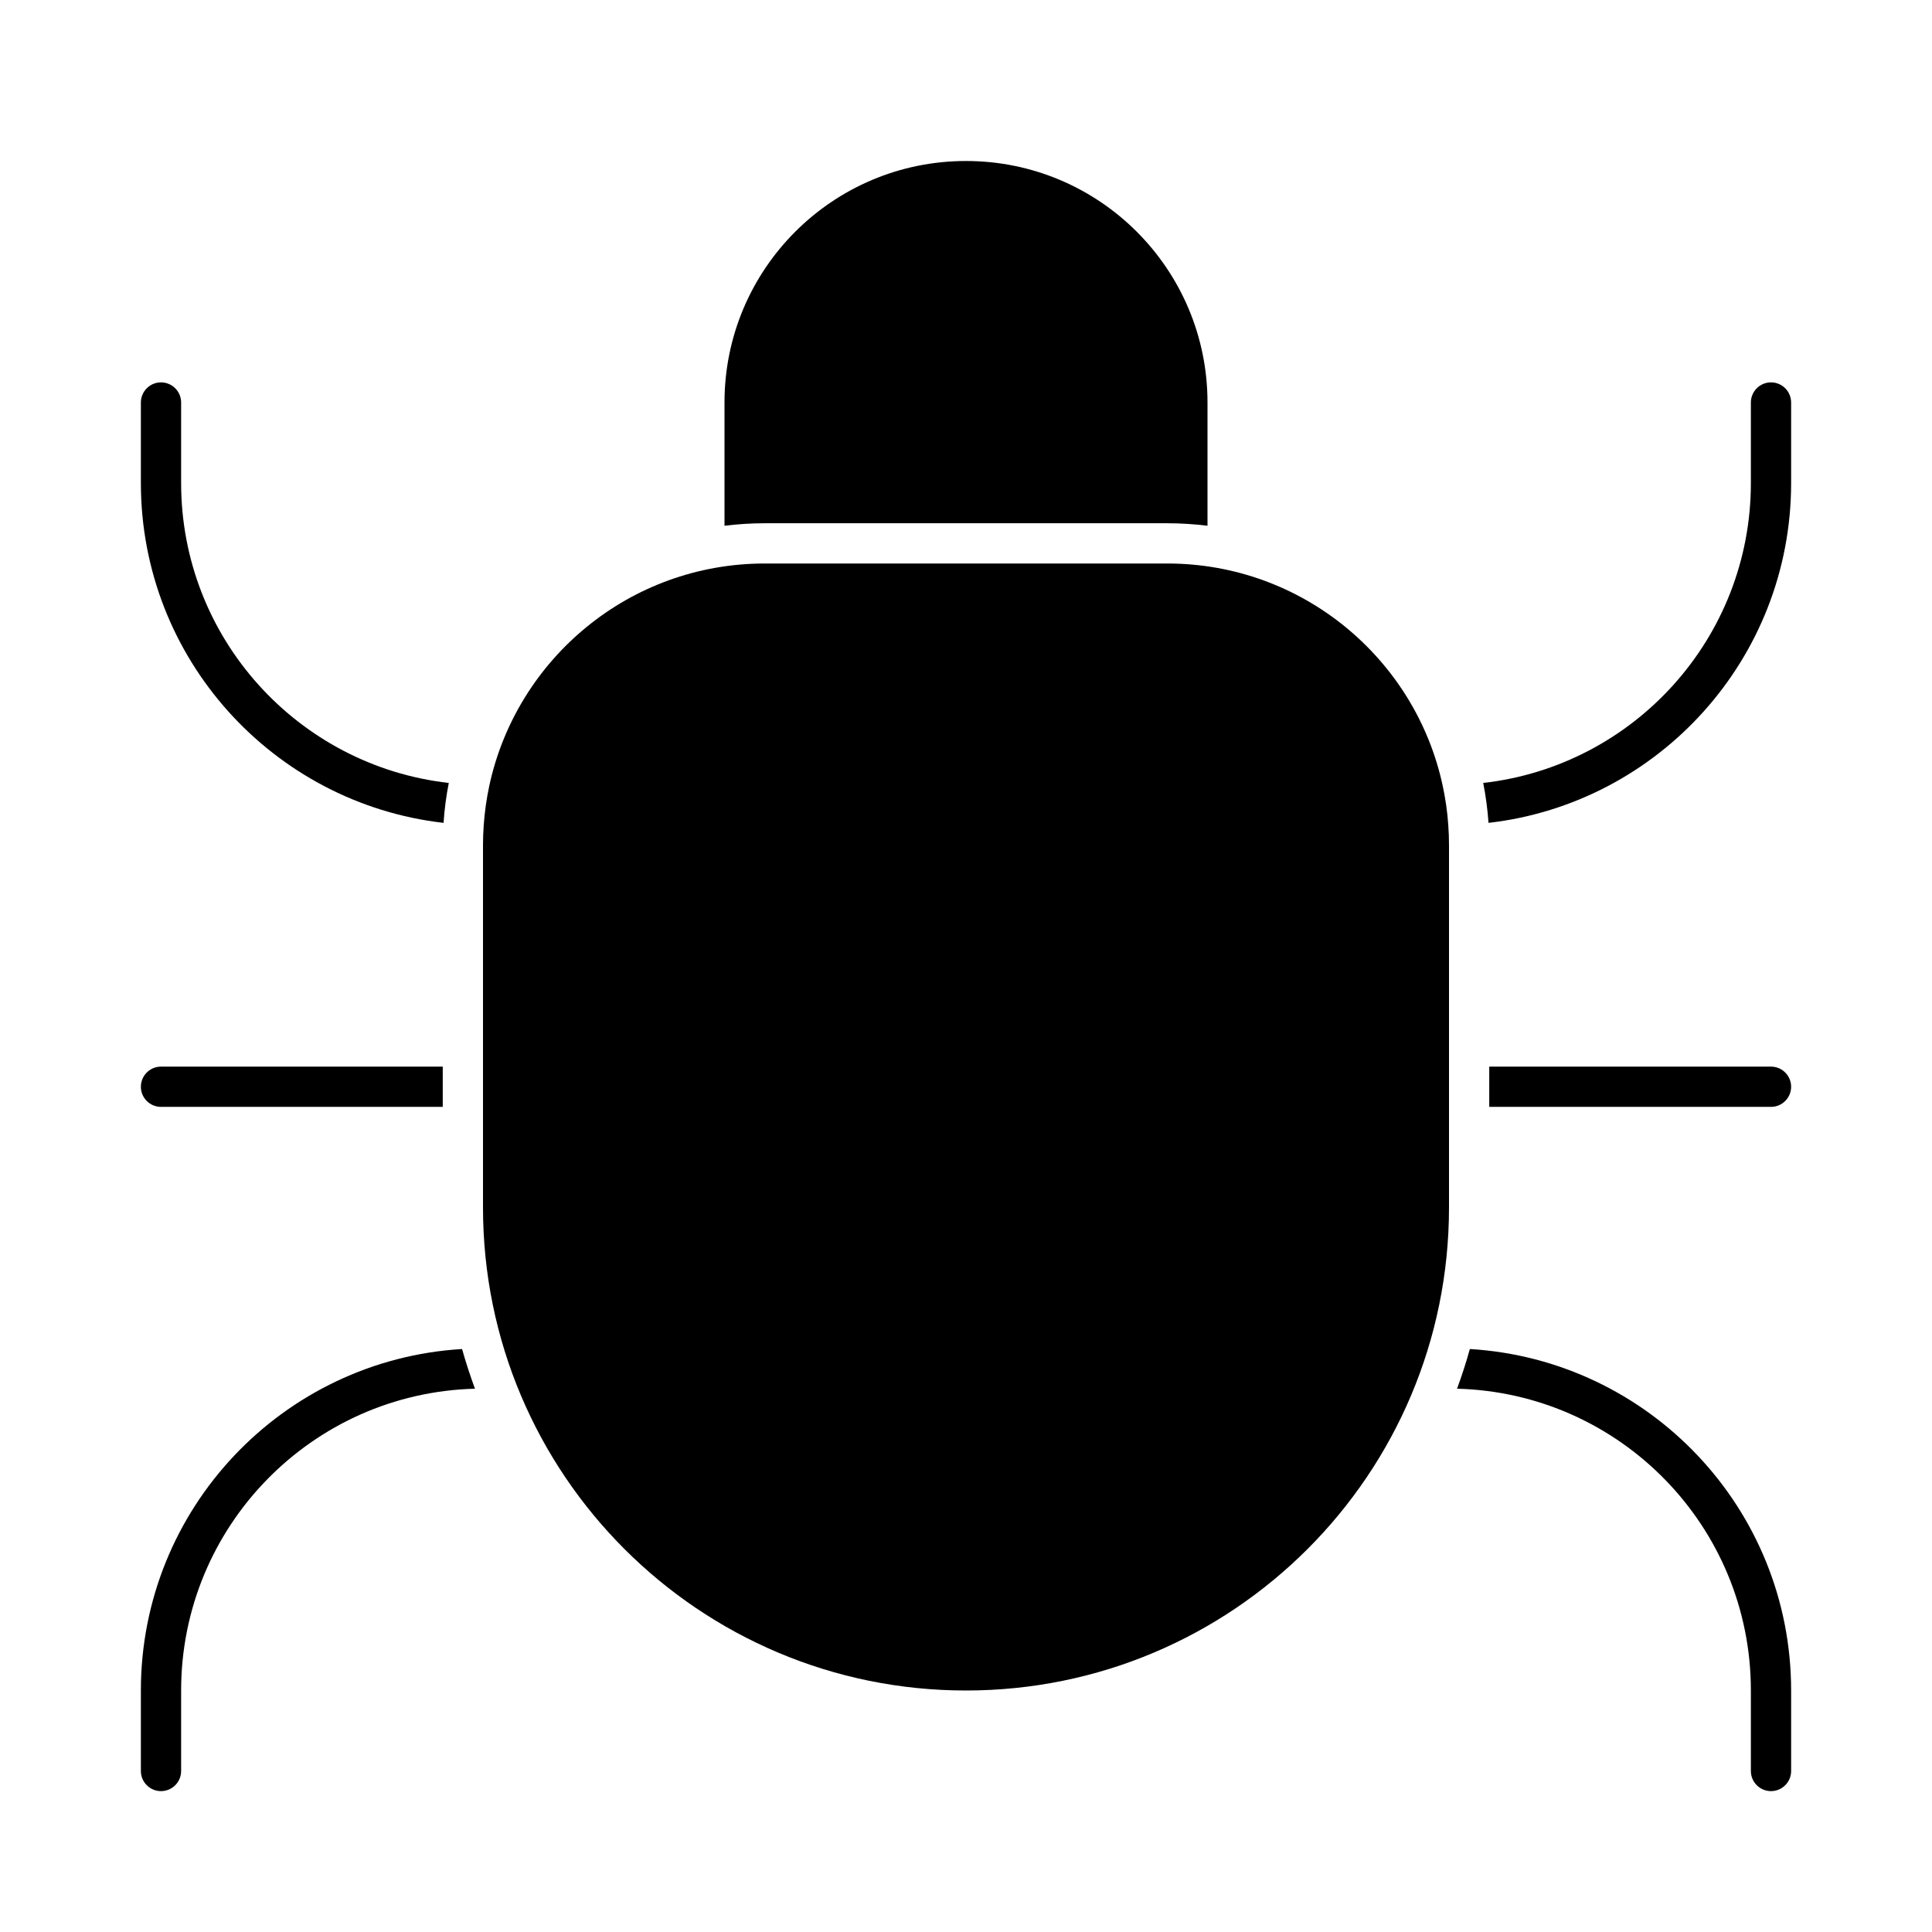 <svg width="24" height="24" viewBox="0 0 24 24" fill="none" xmlns="http://www.w3.org/2000/svg">
<path d="M12 2C10.343 2 9 3.343 9 5V6.531C9.164 6.511 9.331 6.5 9.5 6.5H14.5C14.669 6.5 14.836 6.511 15 6.531V5C15 3.343 13.657 2 12 2Z" fill="black"/>
<path d="M17.922 9.762C17.584 8.184 16.18 7 14.5 7H9.5C7.82 7 6.417 8.184 6.078 9.762C6.044 9.921 6.021 10.084 6.009 10.25C6.003 10.332 6 10.416 6 10.5V15C6 18.314 8.686 21 12 21C15.314 21 18 18.314 18 15V10.5C18 10.416 17.997 10.332 17.991 10.25C17.98 10.084 17.956 9.921 17.922 9.762Z" fill="black"/>
<path d="M18.491 10.222C18.479 10.054 18.457 9.888 18.425 9.726C20.296 9.515 21.75 7.927 21.75 6V5C21.75 4.862 21.862 4.75 22 4.75C22.138 4.75 22.25 4.862 22.25 5V6C22.25 8.181 20.607 9.979 18.491 10.222Z" fill="black"/>
<path d="M18.5 13.25V13.75H22C22.138 13.75 22.25 13.638 22.25 13.5C22.25 13.362 22.138 13.25 22 13.25H18.5Z" fill="black"/>
<path d="M18.1 17.251C18.159 17.09 18.213 16.925 18.259 16.758C20.486 16.892 22.25 18.74 22.25 21V22C22.25 22.138 22.138 22.25 22 22.25C21.862 22.25 21.75 22.138 21.75 22V21C21.75 18.962 20.125 17.304 18.1 17.251Z" fill="black"/>
<path d="M5.74 16.758C5.787 16.925 5.841 17.09 5.9 17.251C3.875 17.304 2.25 18.962 2.25 21V22C2.25 22.138 2.138 22.25 2 22.25C1.862 22.25 1.75 22.138 1.75 22V21C1.75 18.74 3.514 16.892 5.74 16.758Z" fill="black"/>
<path d="M5.5 13.75V13.25H2C1.862 13.25 1.75 13.362 1.75 13.5C1.75 13.638 1.862 13.75 2 13.75H5.5Z" fill="black"/>
<path d="M5.51 10.222C5.521 10.054 5.543 9.888 5.575 9.726C3.704 9.515 2.25 7.927 2.25 6V5C2.25 4.862 2.138 4.75 2 4.75C1.862 4.75 1.75 4.862 1.75 5V6C1.75 8.181 3.393 9.979 5.51 10.222Z" fill="black"/>
</svg>
